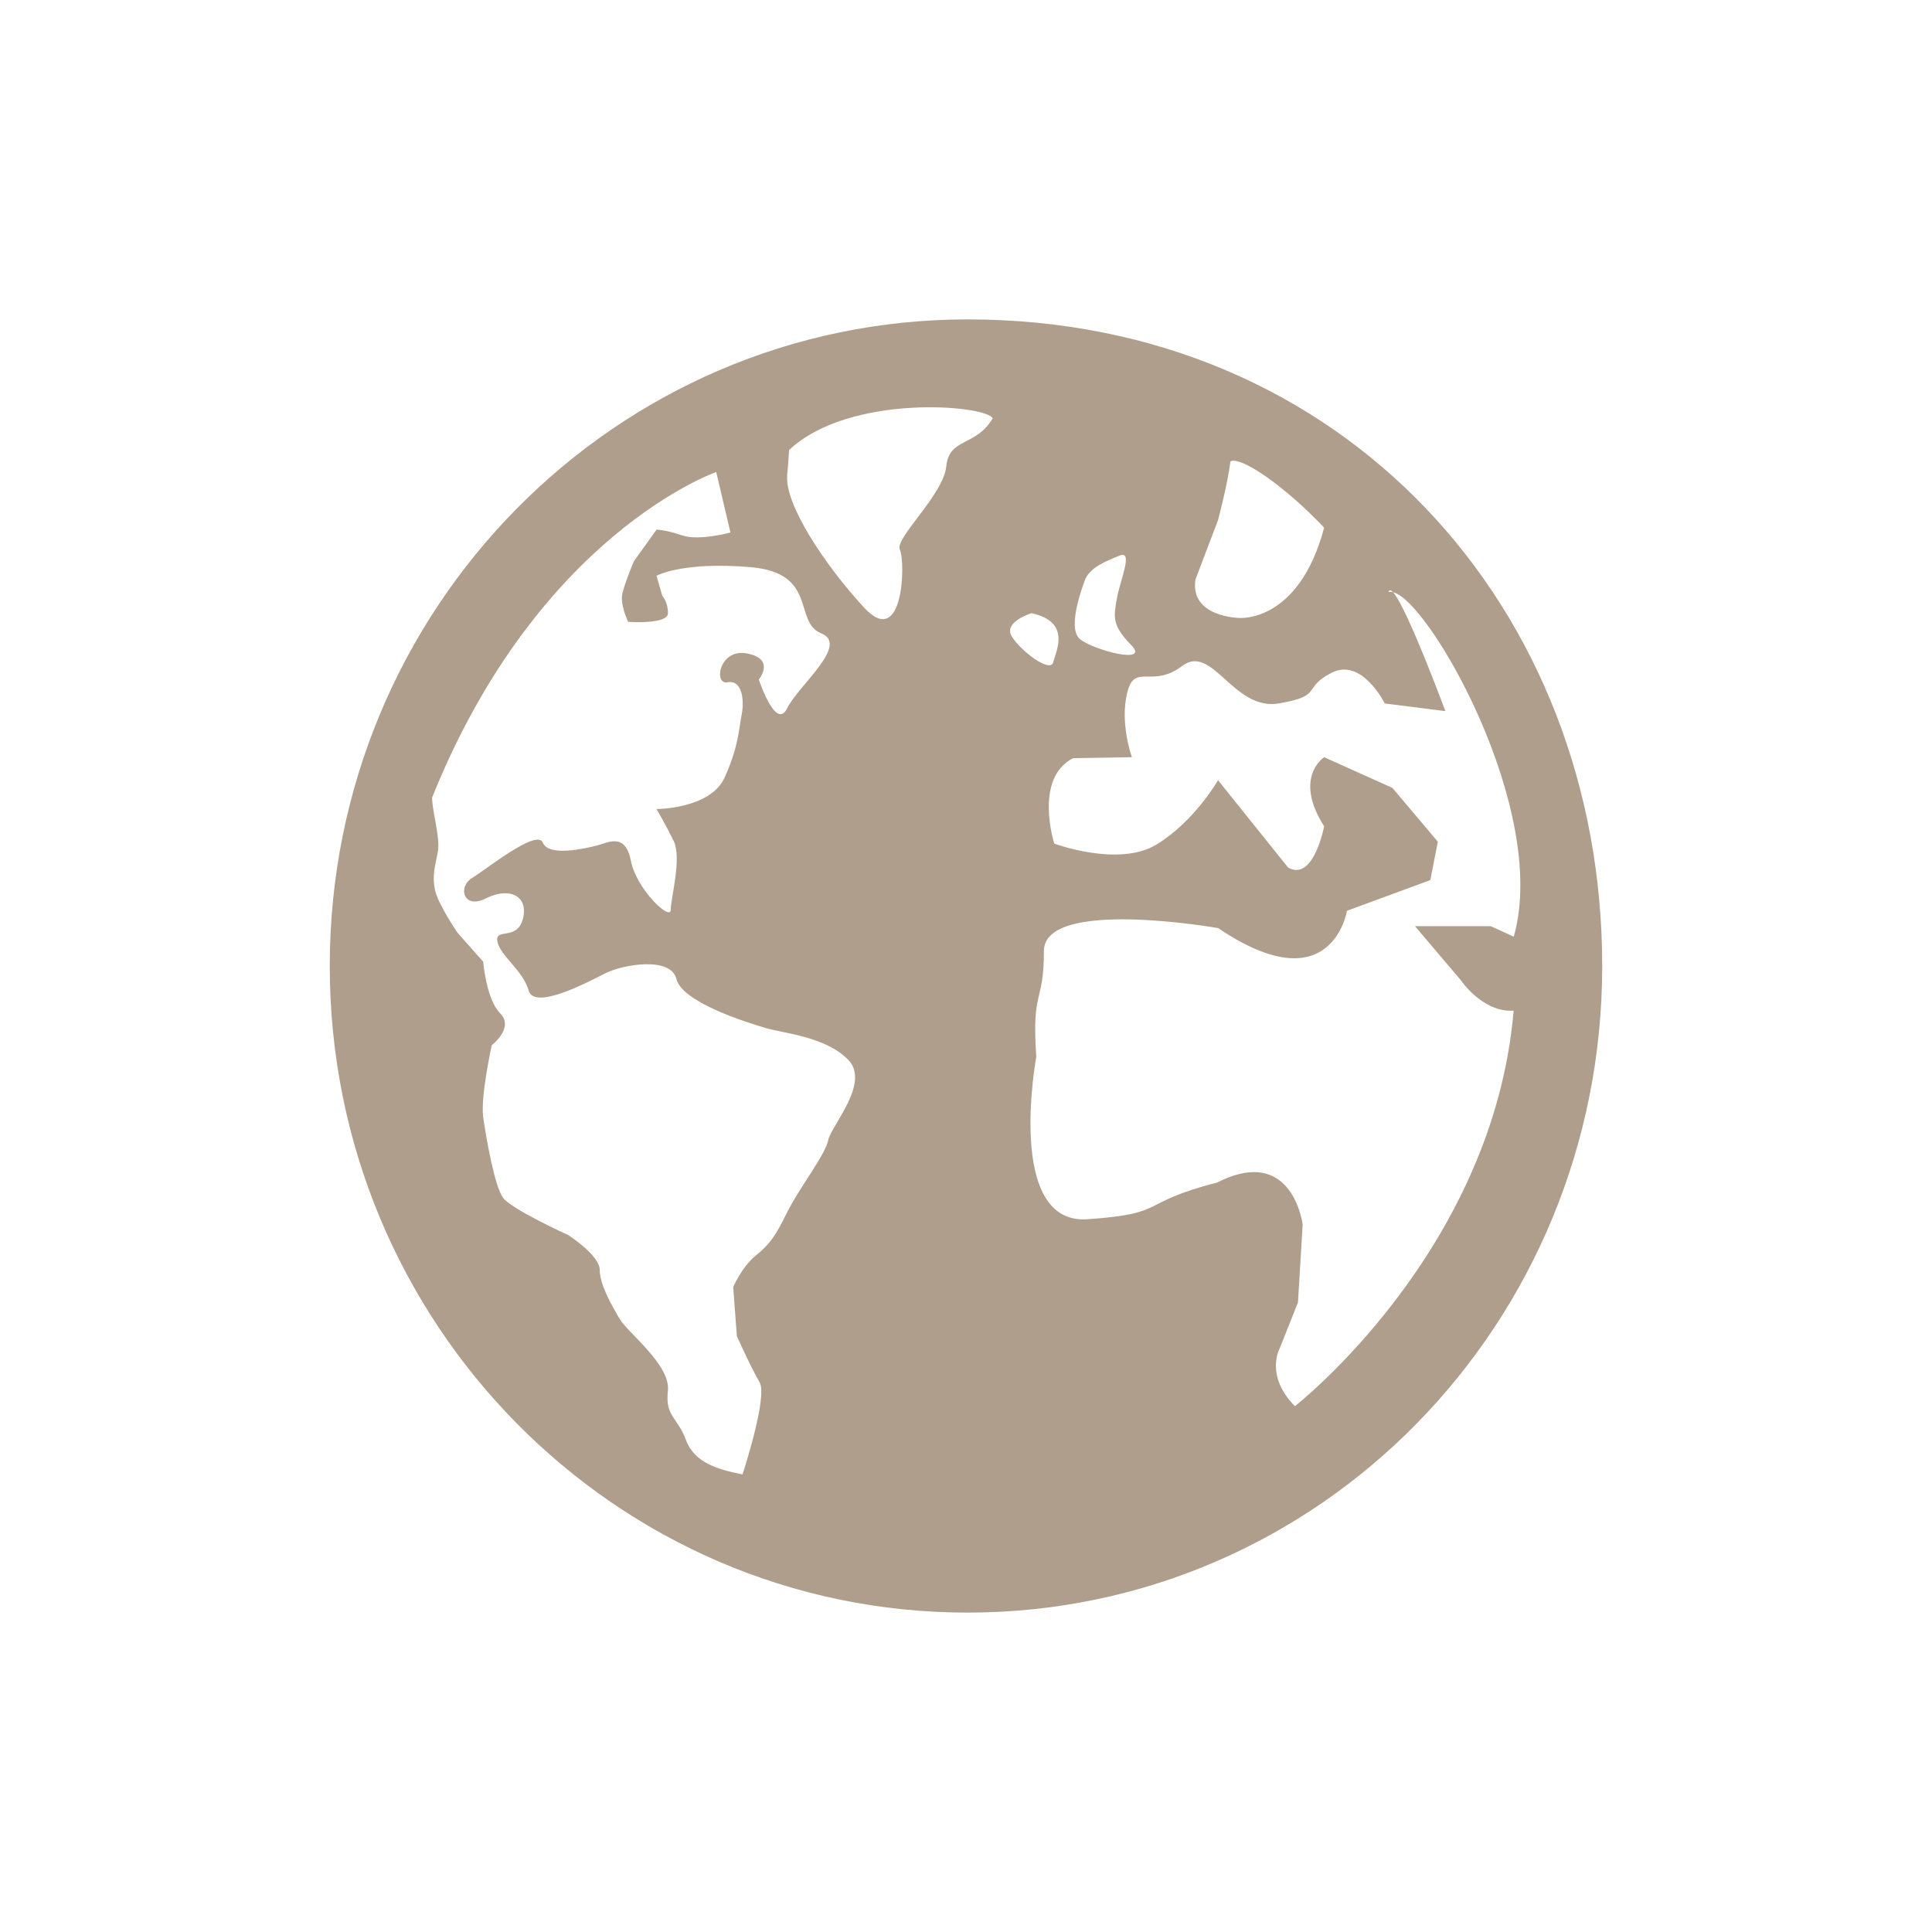 <?xml version="1.0" encoding="utf-8"?>
<!-- Generator: Adobe Illustrator 16.0.0, SVG Export Plug-In . SVG Version: 6.00 Build 0)  -->
<!DOCTYPE svg PUBLIC "-//W3C//DTD SVG 1.1//EN" "http://www.w3.org/Graphics/SVG/1.1/DTD/svg11.dtd">
<svg version="1.1" id="Calque_1" xmlns="http://www.w3.org/2000/svg" xmlns:xlink="http://www.w3.org/1999/xlink" x="0px" y="0px"
	 width="50px" height="50px" viewBox="0 0 50 50" enable-background="new 0 0 50 50" xml:space="preserve">
<g>
	<g>
		<path fill="#AF9E8B" d="M25.042,8.266C15.925,8.266,8.534,15.757,8.534,25c0,9.242,7.391,16.734,16.507,16.734
			c9.118,0,16.424-7.492,16.424-16.734C41.466,15.757,34.794,8.266,25.042,8.266z M31.523,13.458c0,0,0.238-0.887,0.322-1.519
			c0.285-0.136,1.442,0.676,2.424,1.717c-0.662,2.485-2.207,2.336-2.207,2.336S30.789,15.968,30.938,15L31.523,13.458z
			 M28.093,14.974c0.147-0.298,0.517-0.447,0.884-0.596s0,0.671-0.074,1.118c-0.072,0.446-0.146,0.671,0.367,1.192
			c0.516,0.522-0.955,0.149-1.321-0.149C27.578,16.241,28.093,14.974,28.093,14.974z M21.434,29.51
			c-0.074,0.373-0.768,1.266-1.062,1.863c-0.294,0.596-0.44,0.82-0.809,1.118s-0.588,0.819-0.588,0.819l0.095,1.269
			c0,0,0.367,0.819,0.588,1.192c0.22,0.373-0.441,2.386-0.441,2.386c-0.637-0.124-1.246-0.298-1.467-0.896
			c-0.221-0.597-0.539-0.597-0.465-1.268c0.073-0.67-1.03-1.49-1.25-1.863c-0.221-0.373-0.514-0.895-0.514-1.267
			c0-0.373-0.809-0.896-0.809-0.896S13.24,31.298,13.02,31c-0.221-0.298-0.441-1.564-0.515-2.087
			c-0.074-0.522,0.221-1.864,0.221-1.864s0.588-0.447,0.221-0.82c-0.368-0.373-0.441-1.34-0.441-1.34l-0.662-0.746
			c0,0-0.514-0.746-0.588-1.118c-0.073-0.373,0-0.597,0.074-0.969c0.073-0.373-0.147-1.043-0.147-1.416
			c2.745-6.829,7.353-8.424,7.353-8.424l0.368,1.565c0,0-0.809,0.224-1.25,0.075c-0.441-0.149-0.662-0.149-0.662-0.149l-0.588,0.82
			c0,0-0.221,0.522-0.294,0.82c-0.074,0.298,0.147,0.746,0.147,0.746s1.03,0.074,1.03-0.224c0-0.298-0.147-0.448-0.147-0.448
			l-0.15-0.52c0,0,0.662-0.373,2.427-0.224c1.765,0.149,1.103,1.417,1.837,1.714c0.735,0.298-0.588,1.342-0.882,1.938
			c-0.294,0.597-0.734-0.745-0.734-0.745s0.439-0.522-0.294-0.671c-0.735-0.149-0.882,0.82-0.515,0.745
			c0.368-0.074,0.441,0.447,0.368,0.82c-0.074,0.373-0.074,0.82-0.441,1.64c-0.368,0.82-1.765,0.82-1.765,0.82
			s0.221,0.373,0.441,0.82c0.221,0.447-0.074,1.491-0.074,1.789s-0.882-0.522-1.03-1.267c-0.147-0.746-0.588-0.472-0.882-0.397
			c-0.294,0.074-1.25,0.298-1.397-0.075s-1.471,0.695-1.838,0.919s-0.221,0.82,0.368,0.522s1.103-0.075,0.956,0.522
			c-0.147,0.596-0.735,0.224-0.662,0.596c0.074,0.373,0.662,0.746,0.809,1.268c0.147,0.522,1.544-0.224,1.986-0.447
			c0.441-0.224,1.691-0.447,1.838,0.149c0.147,0.598,1.796,1.118,2.311,1.268c0.515,0.148,1.544,0.225,2.132,0.819
			C22.537,28.02,21.506,29.137,21.434,29.51z M24.49,12.067c-0.074,0.746-1.348,1.864-1.201,2.162
			c0.147,0.298,0.1,2.609-0.931,1.491c-1.029-1.118-2.06-2.684-1.985-3.43c0.016-0.15,0.032-0.384,0.049-0.644
			c1.562-1.469,5.083-1.168,5.27-0.821C25.25,11.57,24.563,11.322,24.49,12.067z M26.182,16.465
			c-0.221-0.373,0.514-0.596,0.514-0.596c1.029,0.224,0.638,0.969,0.563,1.267C27.188,17.434,26.402,16.838,26.182,16.465z
			 M37.8,25.36c0,0,0.563,0.847,1.373,0.796c-0.53,6.232-5.661,10.236-5.661,10.236c-0.785-0.795-0.395-1.492-0.395-1.492
			l0.474-1.192l0.122-2.013c0,0-0.252-2.086-2.212-1.092c-2.108,0.545-1.228,0.801-3.358,0.951
			c-2.133,0.148-1.324-4.205-1.324-4.205c-0.123-1.791,0.197-1.343,0.197-2.734c0-1.392,4.51-0.596,4.51-0.596
			c2.94,1.988,3.334-0.448,3.334-0.448l2.156-0.794l0.195-0.994l-1.176-1.392l-1.766-0.795c0,0-0.81,0.522,0,1.789
			c0,0-0.271,1.441-0.932,1.068l-1.814-2.261c0,0-0.611,1.068-1.592,1.664c-0.98,0.597-2.647-0.024-2.647-0.024
			s-0.539-1.69,0.489-2.211l1.521-0.025c0,0-0.318-0.87-0.123-1.665c0.195-0.794,0.637-0.099,1.421-0.695
			c0.785-0.596,1.324,1.167,2.501,0.969c1.178-0.198,0.588-0.398,1.372-0.795c0.784-0.398,1.372,0.795,1.372,0.795l1.569,0.199
			c0,0-0.991-2.678-1.353-3.075c-0.043-0.009-0.087-0.021-0.119-0.006c0.021-0.066,0.063-0.056,0.119,0.006
			c0.916,0.187,4.053,5.637,3.123,8.912c-0.324-0.147-0.595-0.271-0.595-0.271h-1.961L37.8,25.36z"/>
	</g>
</g>
</svg>
